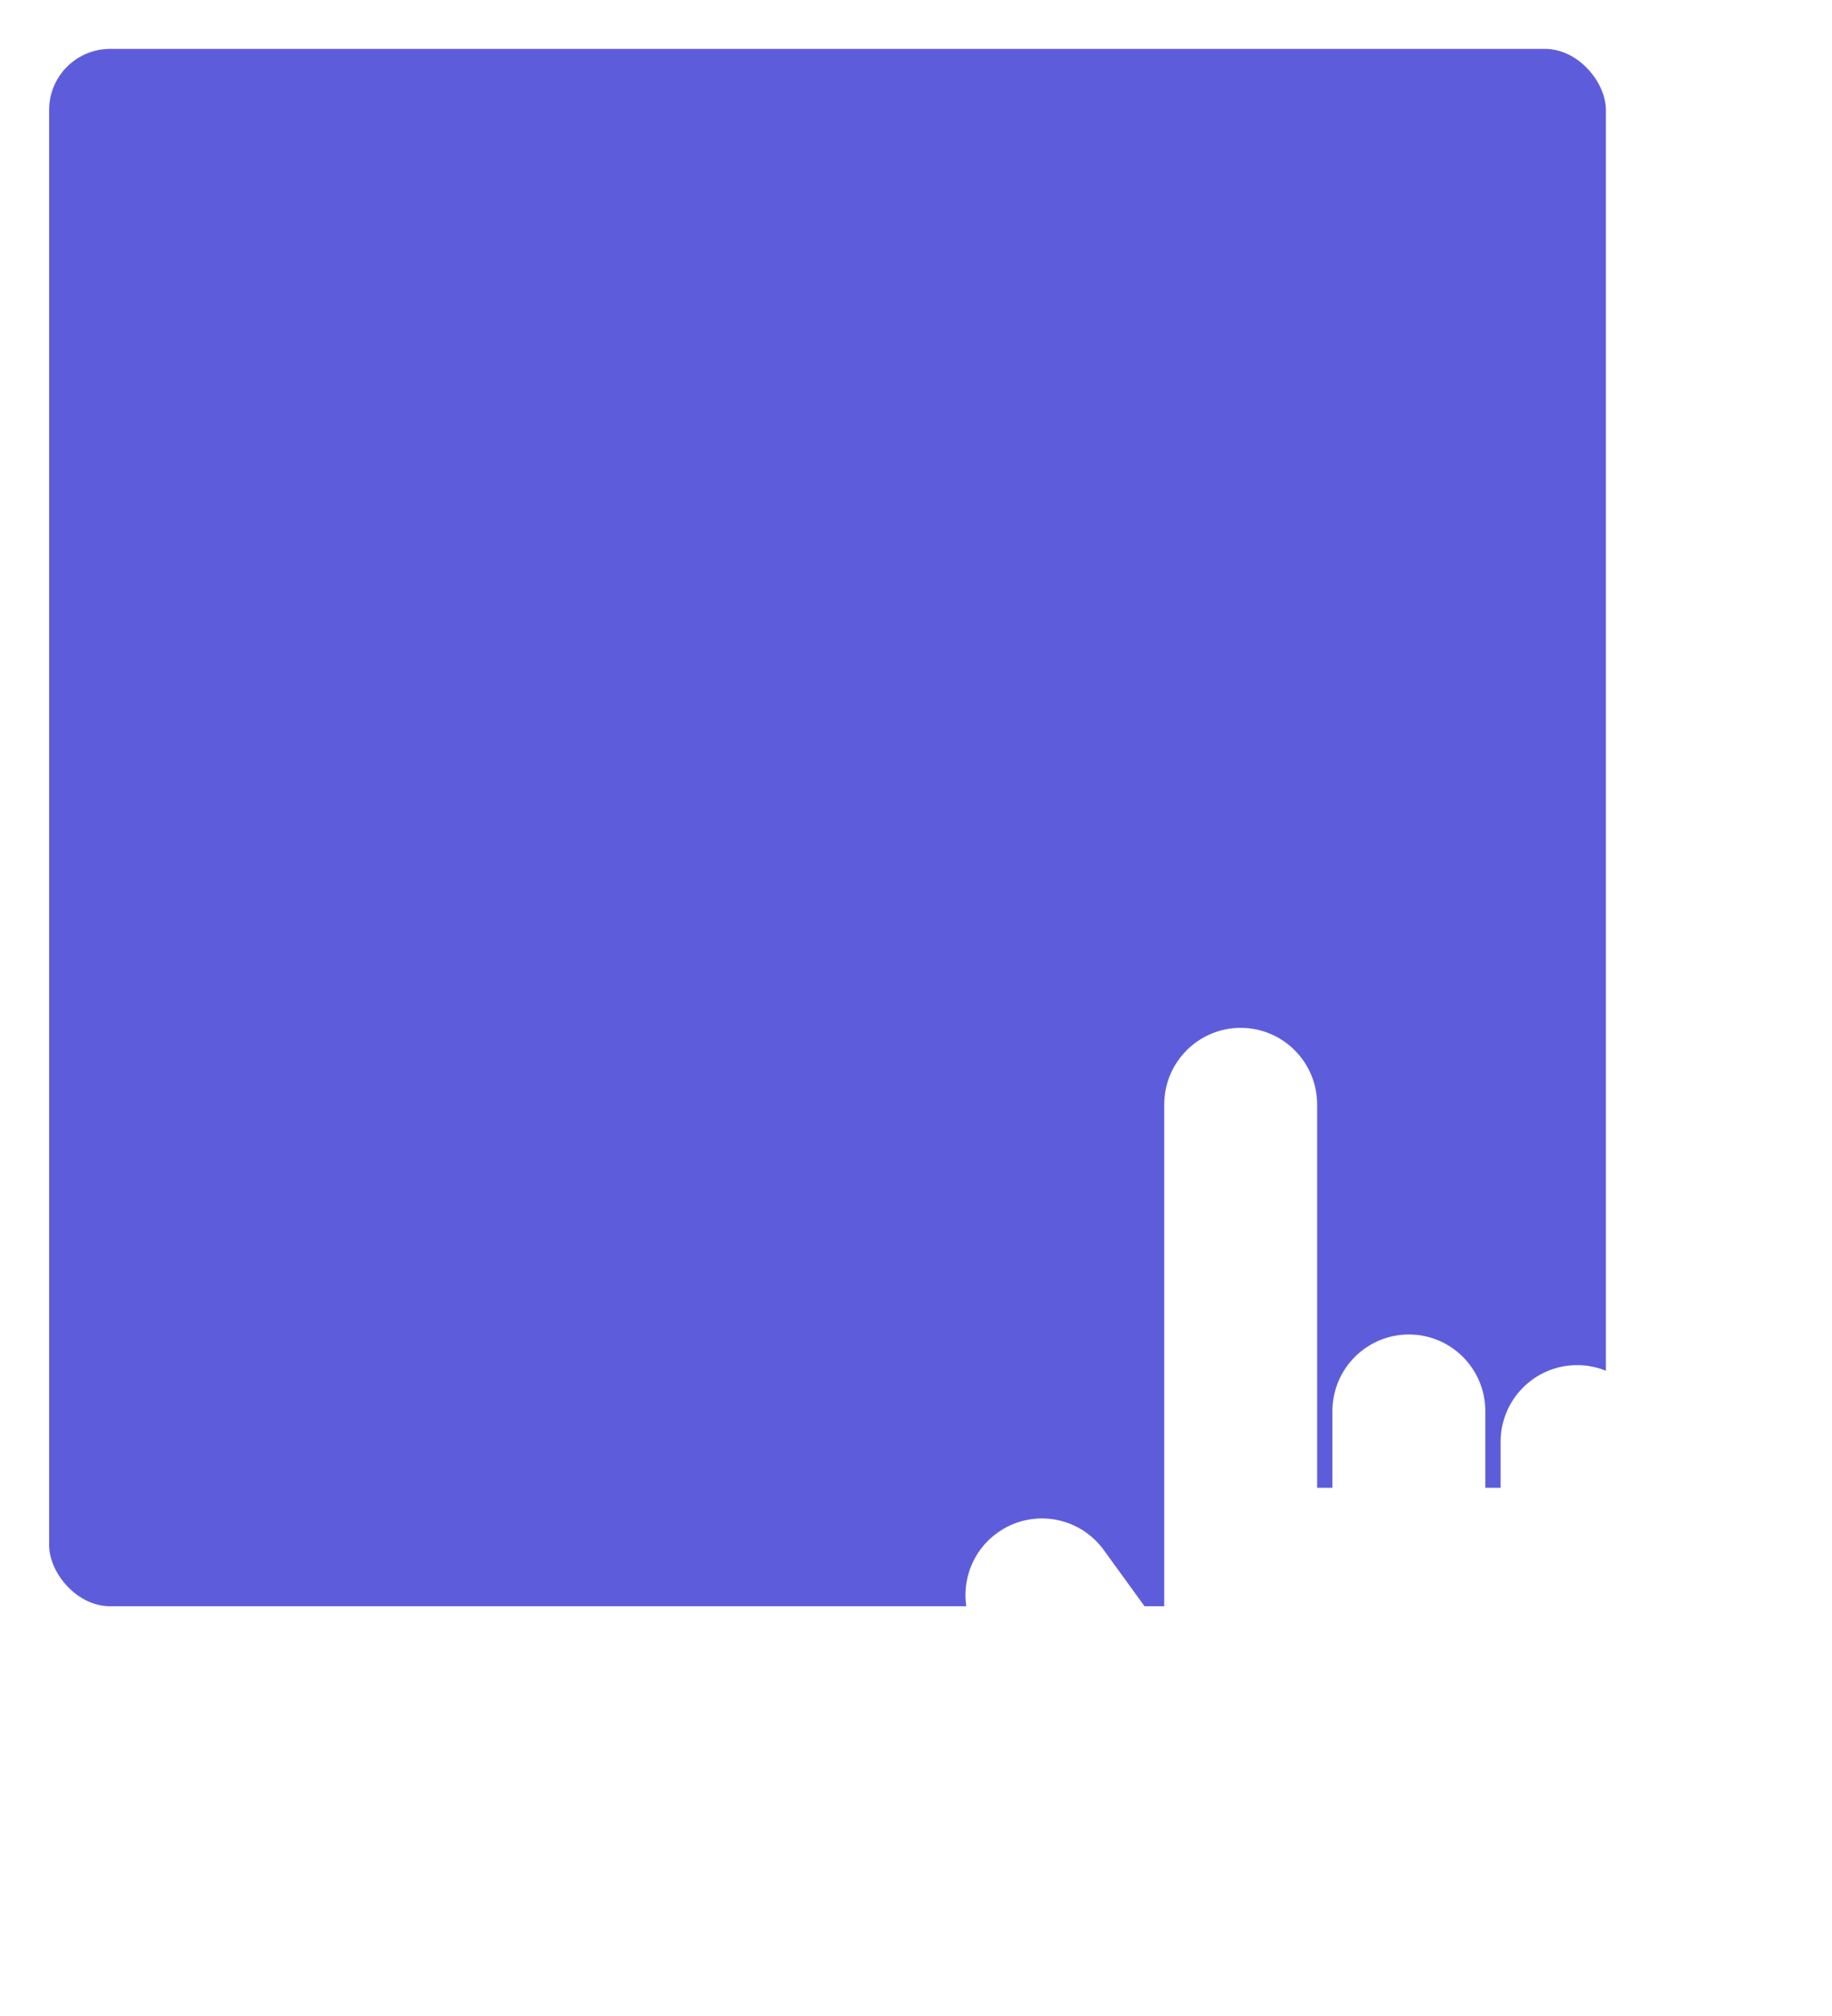 <svg width="150" height="165" viewBox="0 0 150 165" fill="none" xmlns="http://www.w3.org/2000/svg">
<g filter="url(#filter0_d_1840_8157)">
<rect x="0.023" width="127.464" height="127.464" rx="5" fill="#5D5DDB"/>
</g>
<path d="M149.156 121.768V136.825C149.156 137.309 149.1 137.791 148.99 138.262L143.982 159.592C143.317 162.426 140.794 164.429 137.889 164.429H105.34C104.353 164.429 103.38 164.195 102.5 163.746C101.62 163.297 100.859 162.645 100.278 161.845L80.248 134.241C78.215 131.439 78.833 127.515 81.629 125.478C84.425 123.44 88.34 124.059 90.373 126.861L95.325 133.687V90.4C95.325 86.935 98.128 84.126 101.585 84.126C105.042 84.126 107.844 86.935 107.844 90.4V121.768H109.096V115.495C109.096 112.03 111.898 109.221 115.355 109.221C118.812 109.221 121.615 112.03 121.615 115.495V121.768H122.867V118.004C122.867 114.539 125.669 111.73 129.126 111.73C132.583 111.73 135.385 114.539 135.385 118.004V121.768H136.637C136.637 118.303 139.44 115.495 142.897 115.495C146.354 115.495 149.156 118.303 149.156 121.768Z" fill="white"/>
<defs>
<filter id="filter0_d_1840_8157" x="0.023" y="0" width="135.465" height="135.464" filterUnits="userSpaceOnUse" color-interpolation-filters="sRGB">
<feFlood flood-opacity="0" result="BackgroundImageFix"/>
<feColorMatrix in="SourceAlpha" type="matrix" values="0 0 0 0 0 0 0 0 0 0 0 0 0 0 0 0 0 0 127 0" result="hardAlpha"/>
<feOffset dx="4" dy="4"/>
<feGaussianBlur stdDeviation="2"/>
<feComposite in2="hardAlpha" operator="out"/>
<feColorMatrix type="matrix" values="0 0 0 0 1 0 0 0 0 1 0 0 0 0 1 0 0 0 0.5 0"/>
<feBlend mode="normal" in2="BackgroundImageFix" result="effect1_dropShadow_1840_8157"/>
<feBlend mode="normal" in="SourceGraphic" in2="effect1_dropShadow_1840_8157" result="shape"/>
</filter>
</defs>
</svg>
